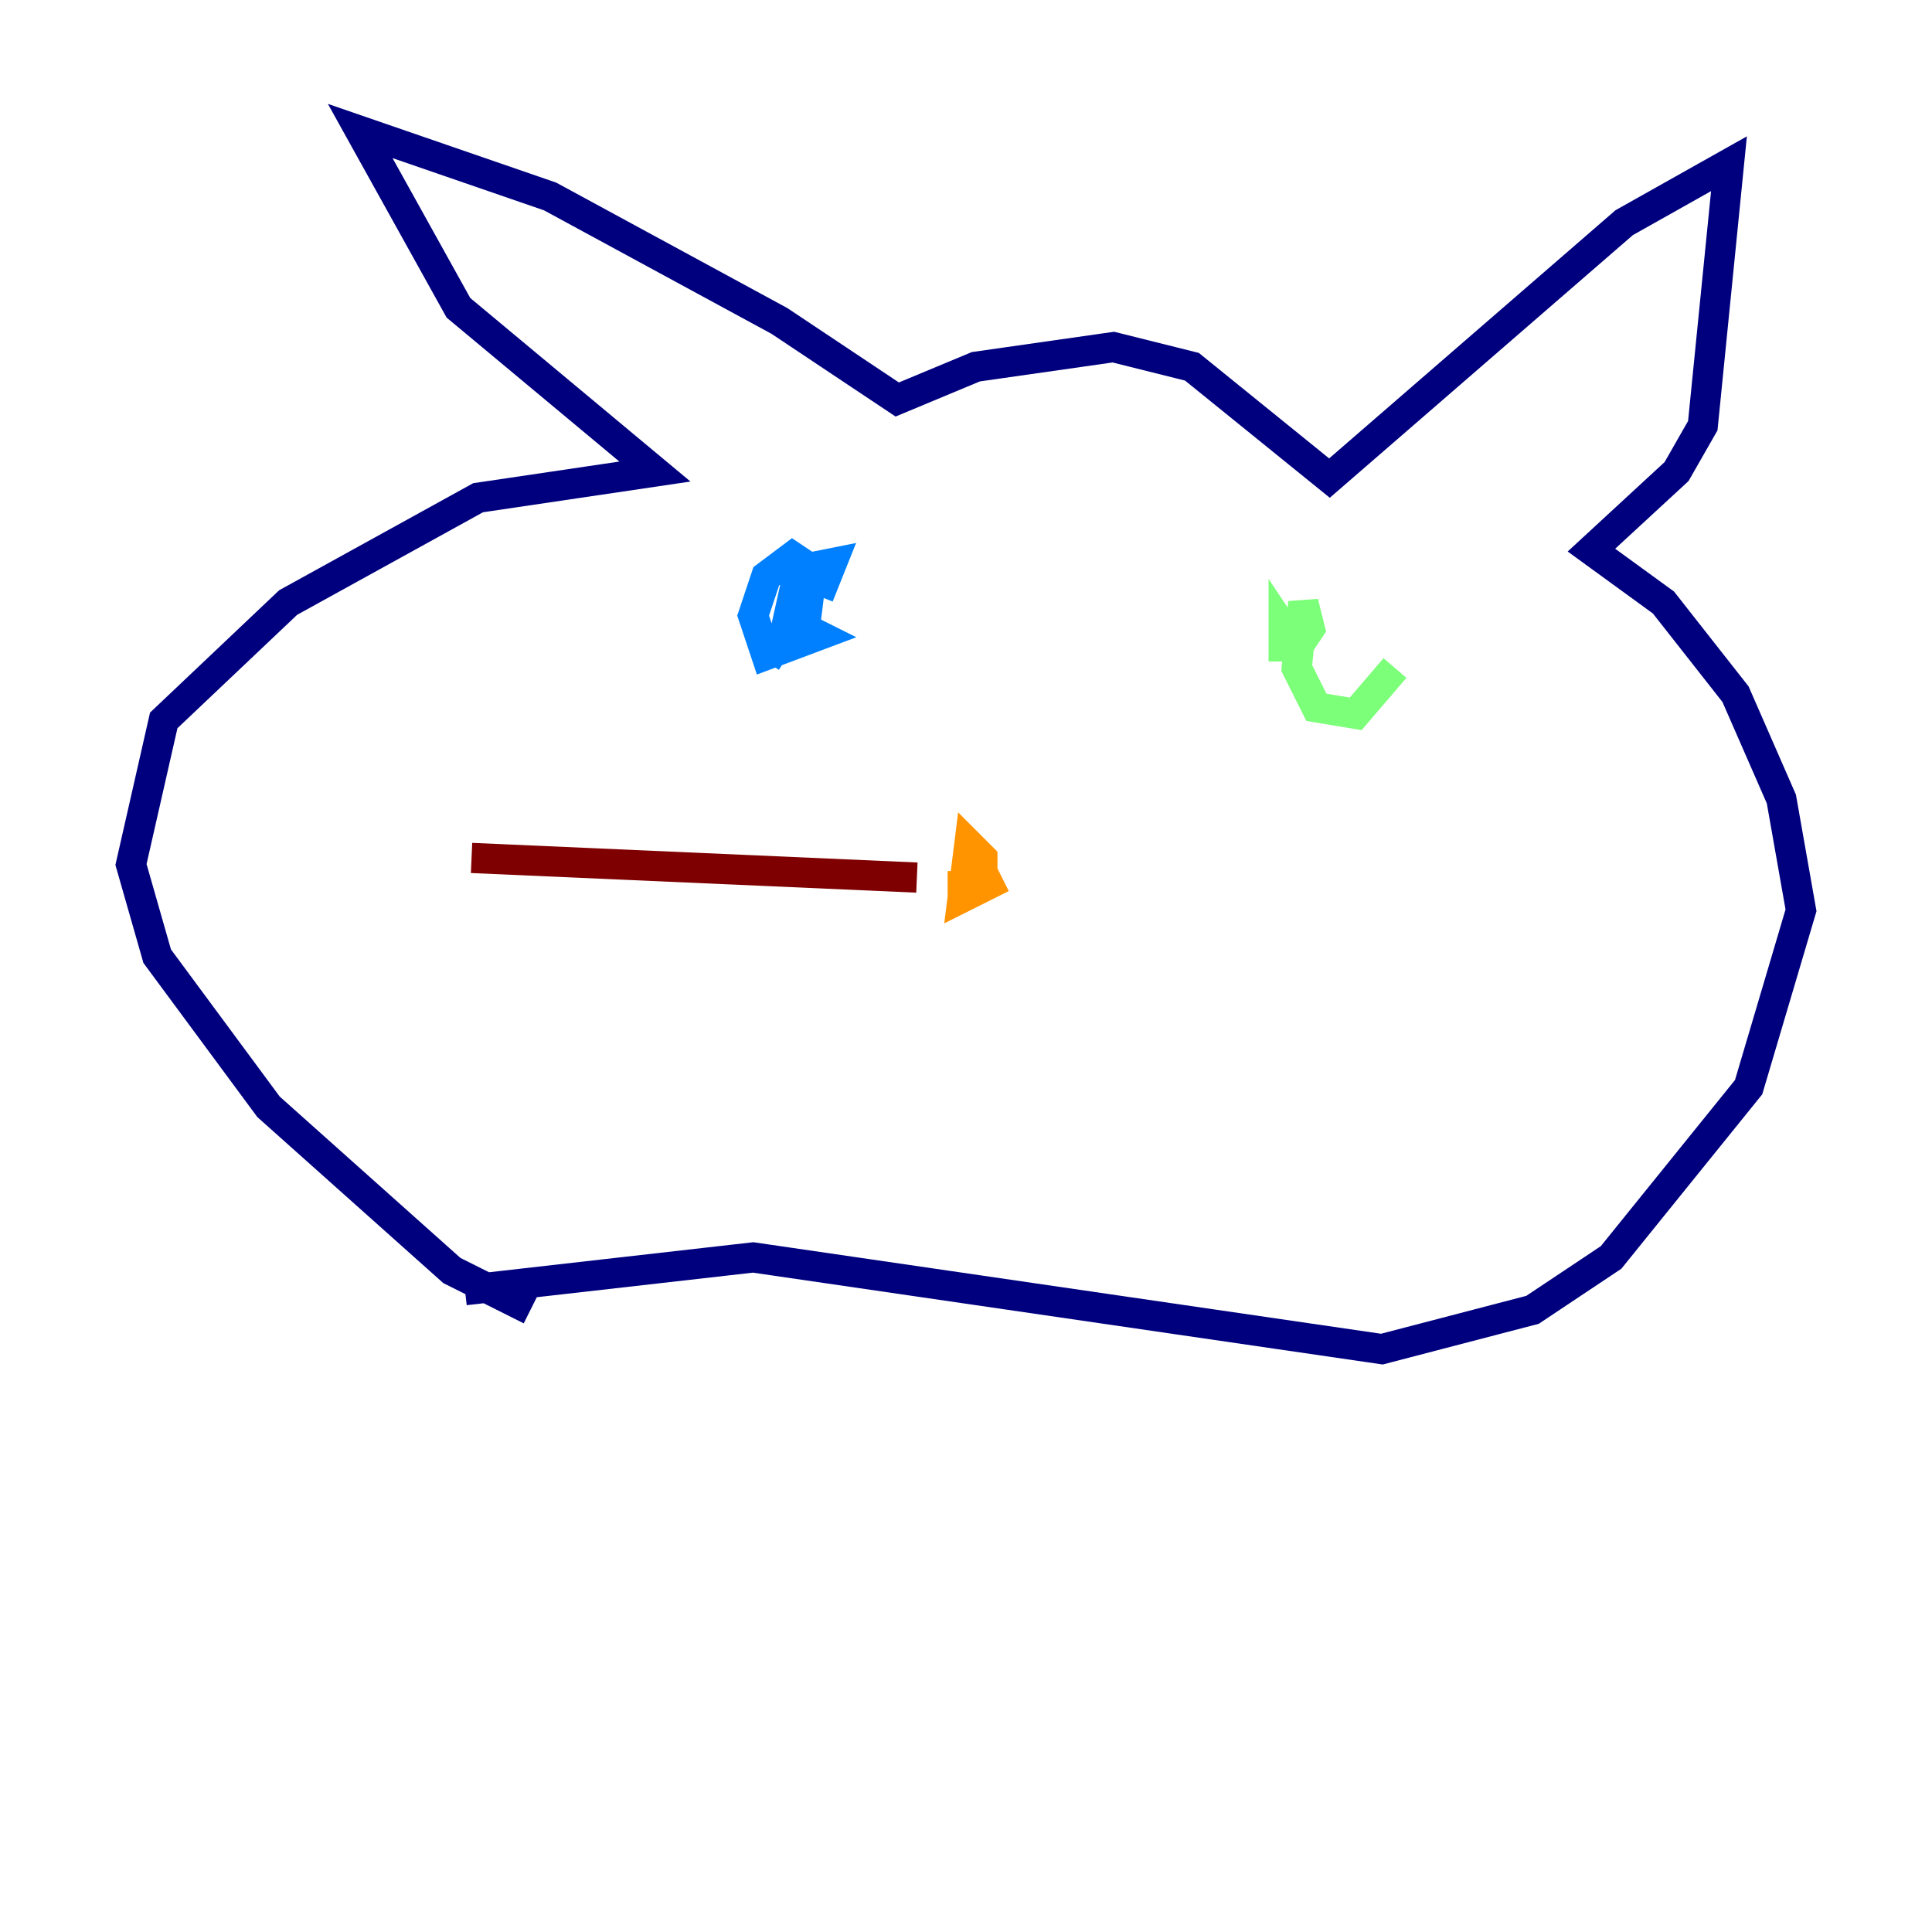 <?xml version="1.0" encoding="utf-8" ?>
<svg baseProfile="tiny" height="128" version="1.2" viewBox="0,0,128,128" width="128" xmlns="http://www.w3.org/2000/svg" xmlns:ev="http://www.w3.org/2001/xml-events" xmlns:xlink="http://www.w3.org/1999/xlink"><defs /><polyline fill="none" points="35.146,86.78 29.939,84.176 17.79,73.329 10.414,63.349 8.678,57.275 10.848,47.729 19.091,39.919 31.675,32.976 43.39,31.241 30.373,20.393 23.864,8.678 36.447,13.017 51.634,21.261 59.444,26.468 64.651,24.298 73.763,22.997 78.969,24.298 88.081,31.675 107.607,14.752 114.549,10.848 112.814,28.203 111.078,31.241 105.437,36.447 110.21,39.919 114.983,45.993 118.02,52.936 119.322,60.312 115.851,72.027 106.739,83.308 101.532,86.78 91.552,89.383 49.898,83.308 30.807,85.478" stroke="#00007f" stroke-width="2" /><polyline fill="none" points="50.766,43.824 52.502,41.22 54.237,42.088 50.766,43.39 49.898,40.786 50.766,38.183 52.502,36.881 53.803,37.749 53.37,41.22 52.068,41.654 52.936,37.749 55.105,37.315 54.237,39.485" stroke="#0080ff" stroke-width="2" /><polyline fill="none" points="92.42,44.258 89.817,47.295 87.214,46.861 85.912,44.258 86.346,39.919 86.78,41.654 85.912,42.956 85.044,41.654 85.044,43.824" stroke="#7cff79" stroke-width="2" /><polyline fill="none" points="66.386,58.142 63.783,59.444 64.217,55.973 65.085,56.841 65.085,58.142 63.783,58.576 63.783,57.709" stroke="#ff9400" stroke-width="2" /><polyline fill="none" points="60.746,58.142 31.241,56.841" stroke="#7f0000" stroke-width="2" /></svg>